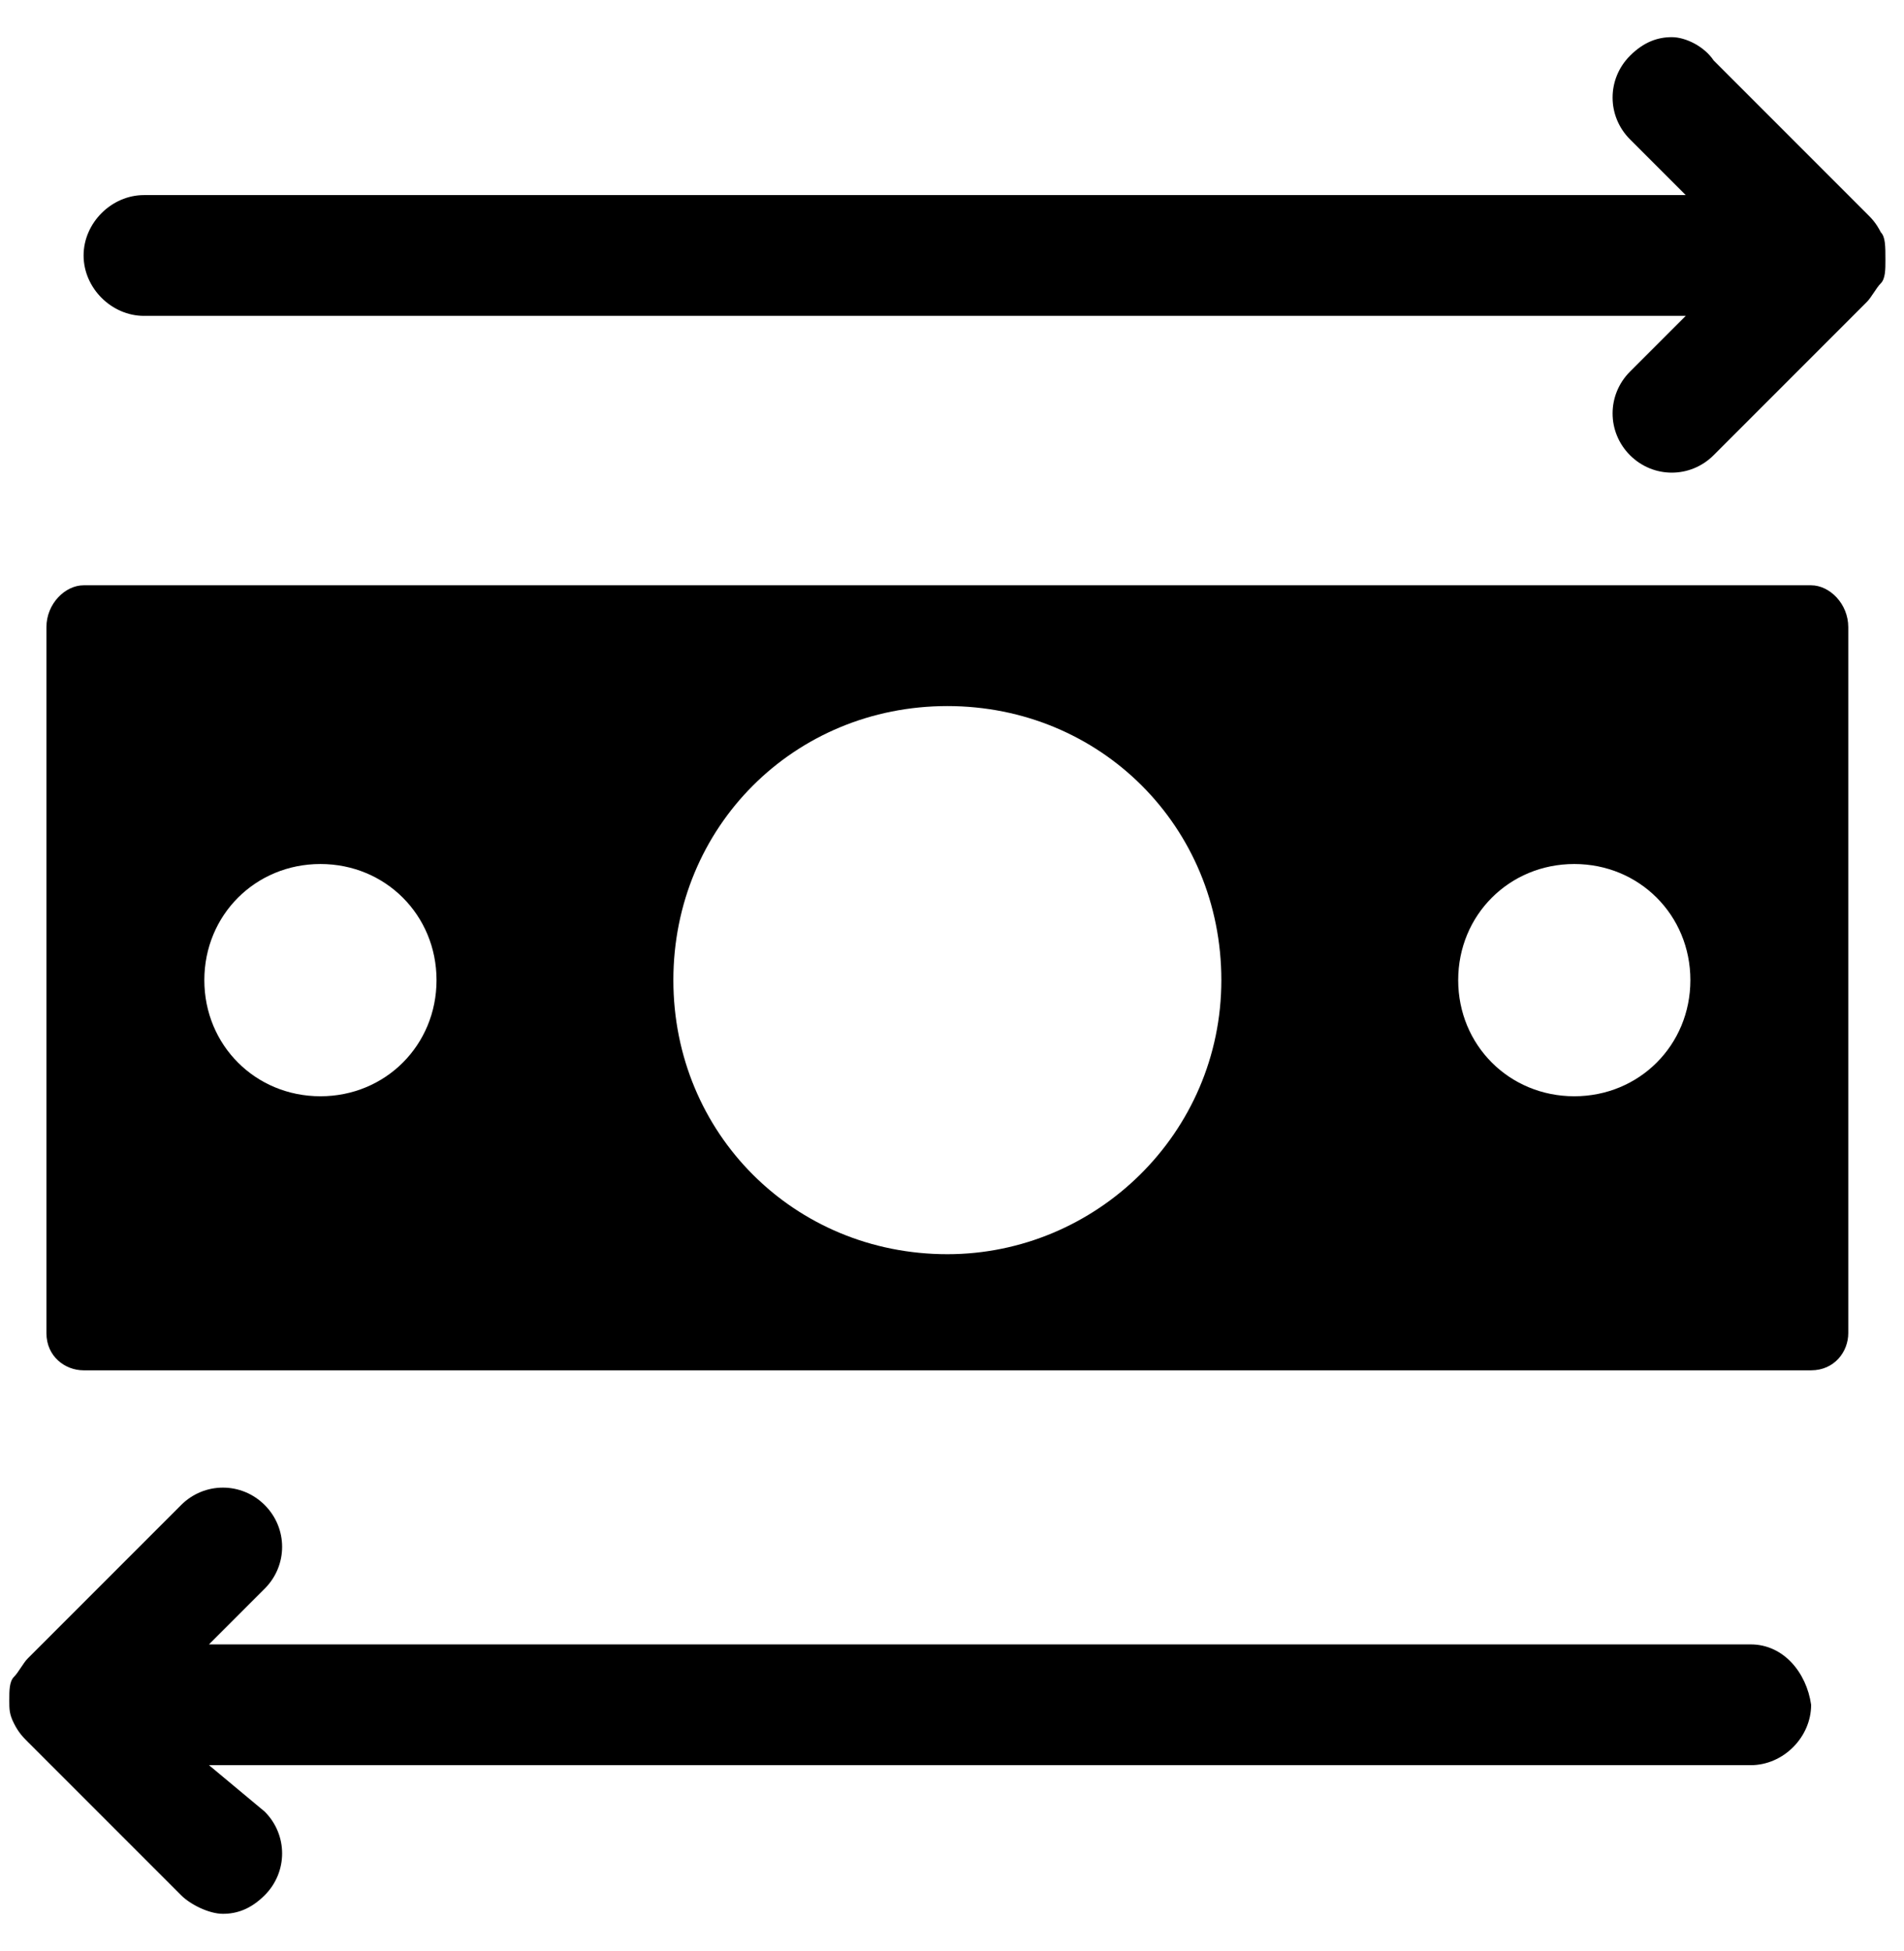 <svg xmlns="http://www.w3.org/2000/svg" viewBox="0 0 41 42"><g fill-rule="evenodd"><path d="M37.7 35.4L4.5 35.4 5.7 34.2C6.2 33.7 6.2 32.9 5.7 32.4 5.2 31.9 4.4 31.9 3.9 32.4L.6 35.7C.5 35.8.4 36 .3 36.1.3 36.1.3 36.1.3 36.1.2 36.2.2 36.4.2 36.6.2 36.8.2 36.9.3 37.1.3 37.1.3 37.1.3 37.1.4 37.3.5 37.4.6 37.5L3.9 40.8C4.1 41 4.5 41.2 4.8 41.2 5.1 41.2 5.4 41.1 5.7 40.8 6.2 40.3 6.2 39.5 5.7 39L4.5 38 37.7 38C38.4 38 39 37.4 39 36.7 38.9 36 38.4 35.4 37.7 35.4zM40.5 5C40.5 5 40.5 5 40.5 5 40.4 4.8 40.3 4.7 40.2 4.6L36.9 1.3C36.7 1 36.3.8 36 .8 35.7.8 35.4.9 35.1 1.2 34.6 1.7 34.6 2.5 35.1 3L36.3 4.2 3.1 4.2C2.4 4.2 1.8 4.8 1.8 5.5 1.8 6.2 2.4 6.8 3.1 6.8L36.3 6.8 35.1 8C34.6 8.5 34.6 9.3 35.1 9.8 35.6 10.3 36.4 10.3 36.9 9.8L40.2 6.5C40.3 6.4 40.4 6.2 40.5 6.1 40.5 6.1 40.5 6.1 40.5 6.1 40.6 6 40.6 5.8 40.6 5.6 40.6 5.3 40.6 5.1 40.5 5z"/><path fill-rule="nonzero" d="M39,12.6 L1.8,12.6 C1.4,12.6 1,13 1,13.5 L1,28.7 C1,29.2 1.4,29.5 1.8,29.5 L39,29.5 C39.5,29.5 39.8,29.1 39.8,28.7 L39.8,13.5 C39.8,13 39.4,12.6 39,12.6 Z M6.9,23.6 C5.5,23.6 4.4,22.5 4.4,21.1 C4.4,19.7 5.5,18.6 6.9,18.6 C8.3,18.6 9.4,19.7 9.4,21.1 C9.4,22.5 8.3,23.6 6.9,23.6 Z M20.4,27 C17.1,27 14.5,24.4 14.5,21.1 C14.5,17.8 17.1,15.2 20.4,15.2 C23.7,15.2 26.3,17.8 26.3,21.1 C26.3,24.4 23.6,27 20.4,27 Z M33.9,23.6 C32.5,23.6 31.4,22.5 31.4,21.1 C31.4,19.7 32.5,18.6 33.9,18.6 C35.3,18.6 36.4,19.7 36.4,21.1 C36.4,22.5 35.3,23.6 33.9,23.6 Z"/></g></svg>